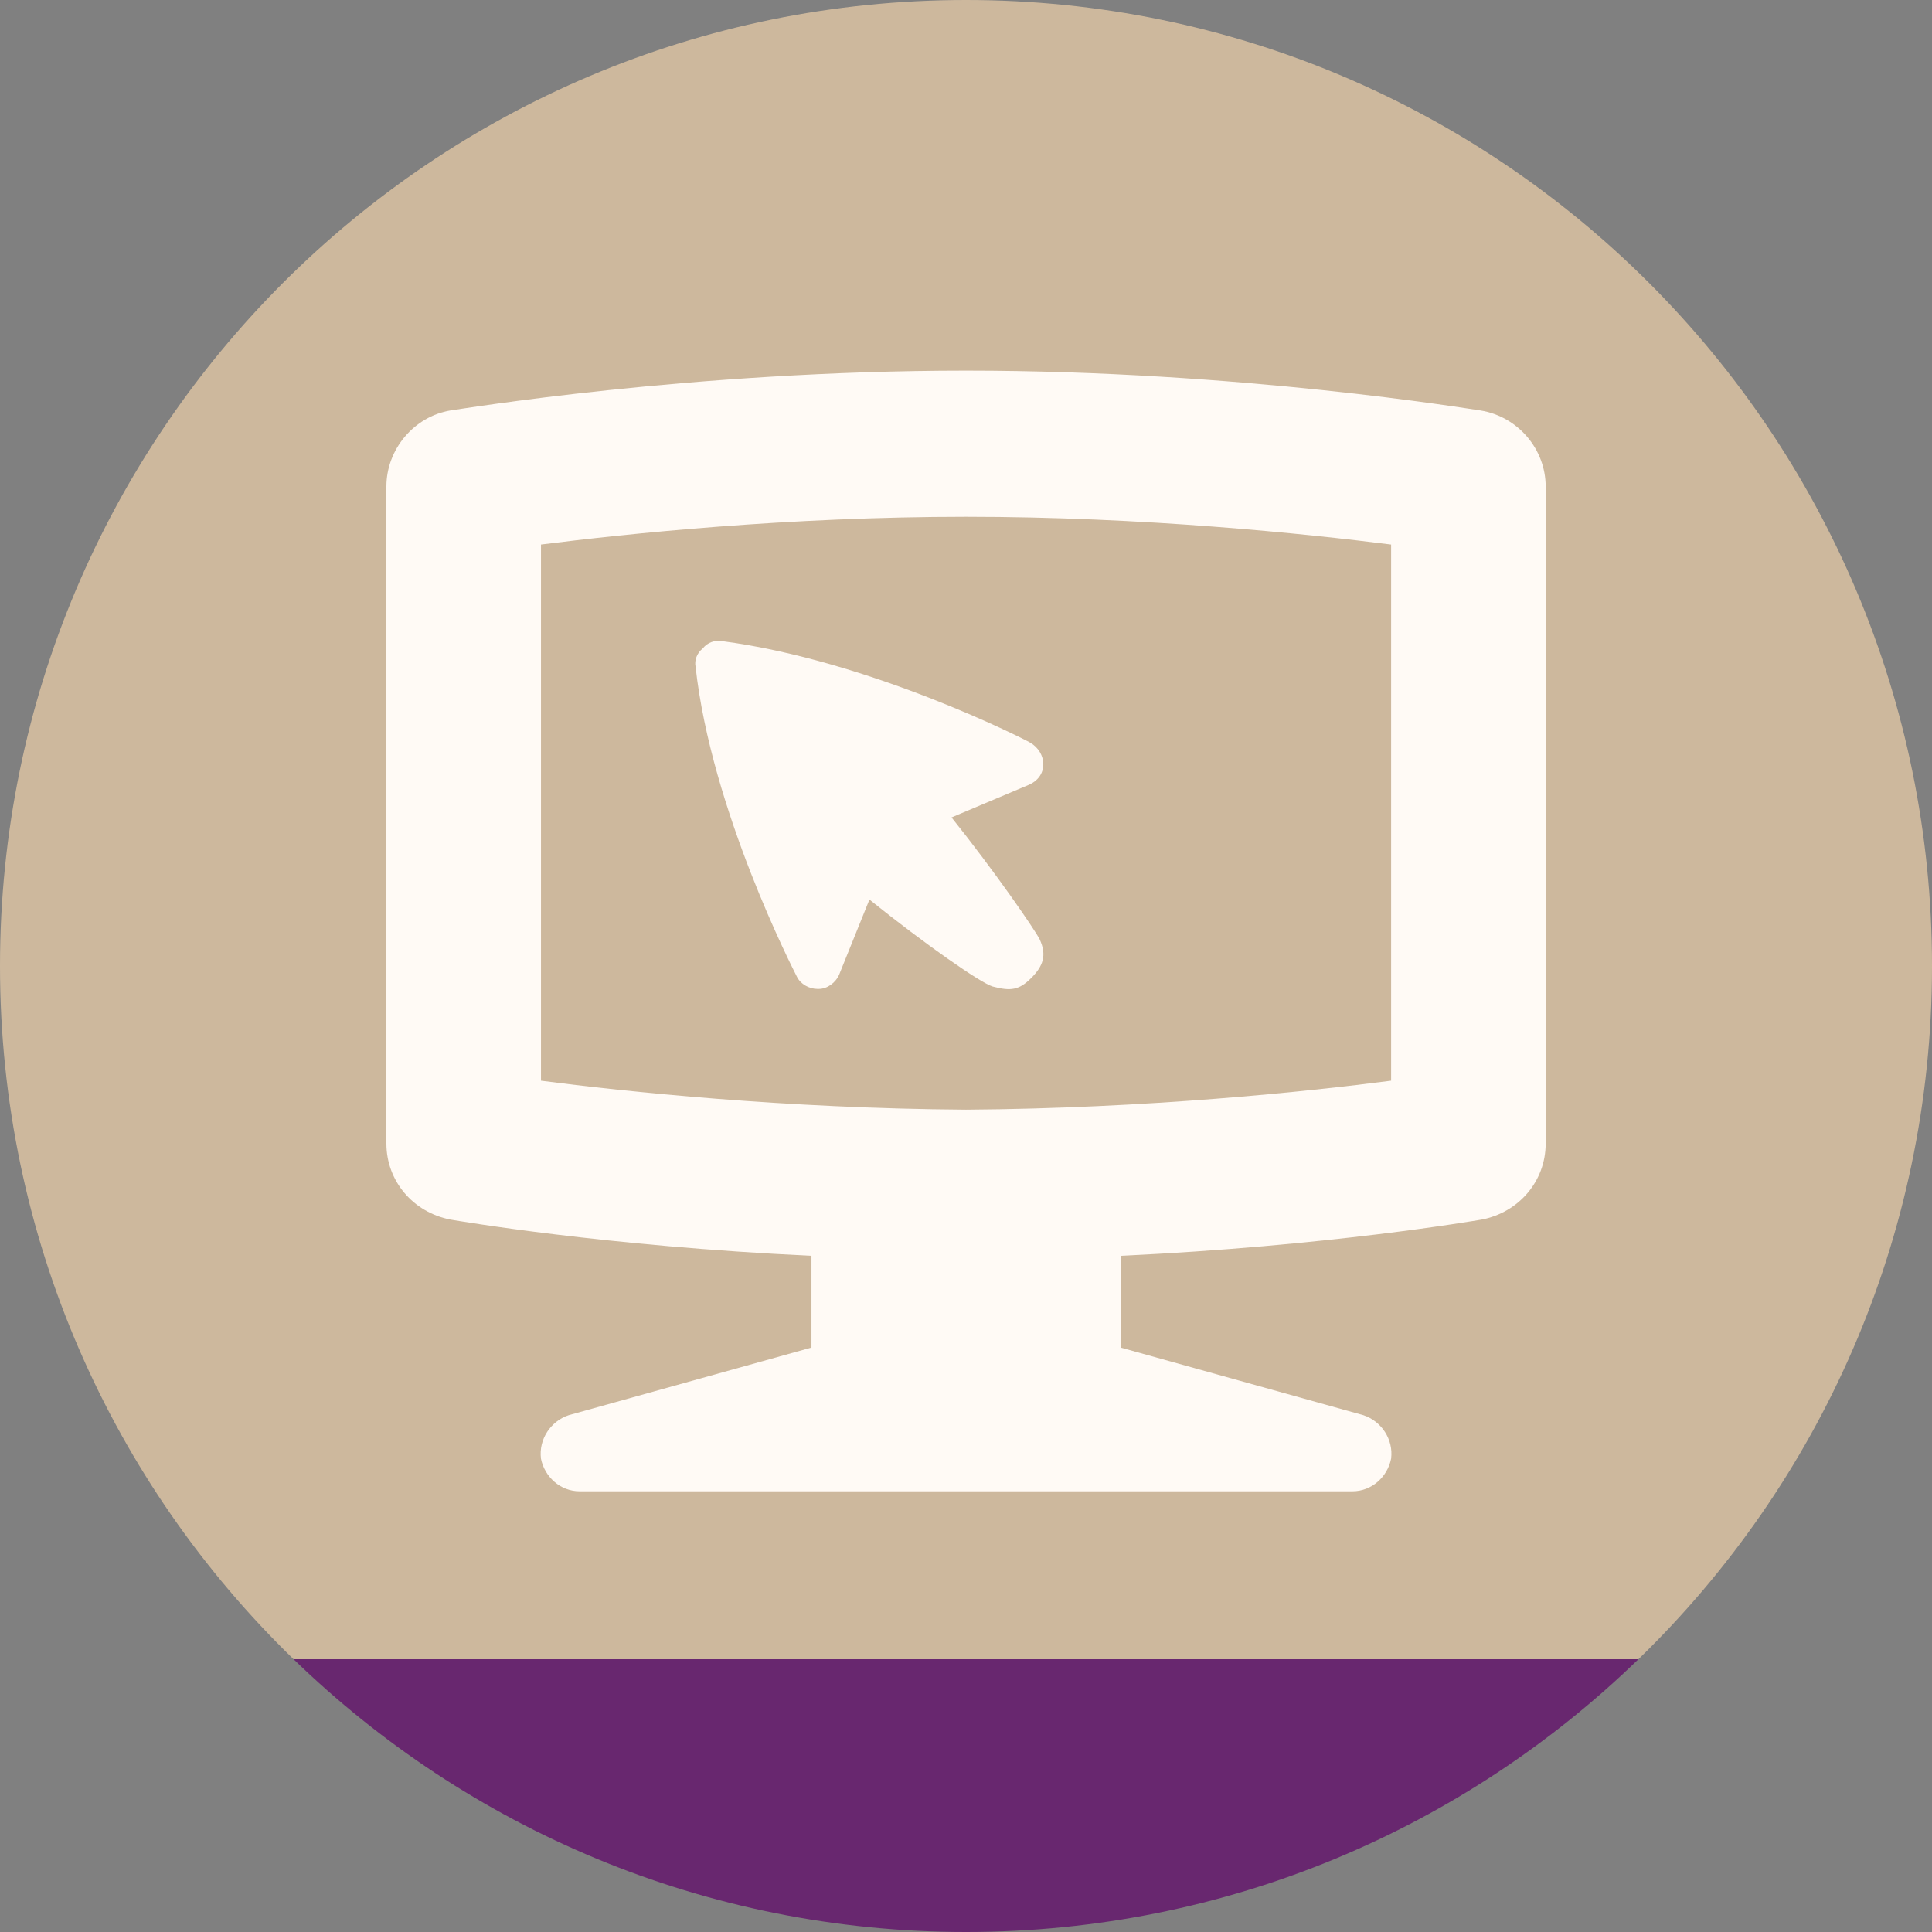 <?xml version="1.0" encoding="utf-8"?>
<!-- Generator: Adobe Illustrator 16.0.0, SVG Export Plug-In . SVG Version: 6.00 Build 0)  -->
<!DOCTYPE svg PUBLIC "-//W3C//DTD SVG 1.1//EN" "http://www.w3.org/Graphics/SVG/1.1/DTD/svg11.dtd">
<svg version="1.1" id="Layer_1" xmlns="http://www.w3.org/2000/svg" xmlns:xlink="http://www.w3.org/1999/xlink" x="0px" y="0px"
	 width="80px" height="80px" viewBox="0 0 80 80" enable-background="new 0 0 80 80" xml:space="preserve">
<rect x="0" y="0" width="80" height="80" fill="#808080" stroke="none"/>
<path fill="#68276F" d="M40,80c10.827,0,20.643-4.309,27.844-11.296H12.156C19.358,75.691,29.173,80,40,80z"/>
<path fill="#CDB89D" d="M80,40C80,17.909,62.092,0,40,0C17.909,0,0,17.909,0,40c0,11.265,4.663,21.435,12.156,28.704h55.688
	C75.337,61.435,80,51.265,80,40z"/>
<g>
	<path fill="#FFFAF5" d="M64.003,20.147V47.35c0,1.55-1.101,2.85-2.65,3.15c-0.3,0.049-6.4,1.1-14.95,1.5v3.8l10.051,2.8
		c0.75,0.25,1.25,1,1.149,1.801c-0.149,0.75-0.8,1.35-1.601,1.35H24c-0.8,0-1.45-0.6-1.6-1.35c-0.1-0.801,0.4-1.551,1.15-1.801
		l10.051-2.8V52c-8.55-0.4-14.651-1.451-14.951-1.5C17.1,50.199,16,48.899,16,47.35V20.147c0-1.55,1.15-2.9,2.65-3.15
		c0.4-0.05,10-1.65,21.351-1.65c11.35,0,20.901,1.6,21.301,1.65C62.854,17.247,64.003,18.597,64.003,20.147z M57.603,44.749V22.548
		c-3.55-0.45-10.251-1.15-17.601-1.15c-7.351,0-14.051,0.7-17.601,1.15v22.201c3.45,0.45,10.101,1.149,17.601,1.2
		C47.502,45.898,54.152,45.199,57.603,44.749z M41.102,40.849c-0.5-0.15-2.8-1.75-5.101-3.6l-1.25,3.1c-0.15,0.35-0.5,0.6-0.85,0.6
		h-0.05c-0.35,0-0.7-0.2-0.85-0.5c-0.15-0.3-3.55-6.9-4.2-12.851c-0.05-0.25,0.05-0.55,0.3-0.75c0.2-0.25,0.5-0.35,0.8-0.3
		c6.1,0.8,12.5,4.05,12.751,4.2c0.35,0.2,0.549,0.55,0.549,0.9c0,0.4-0.25,0.7-0.6,0.85l-3.2,1.35c1.8,2.25,3.45,4.65,3.65,5.05
		c0.3,0.65,0.149,1.1-0.351,1.6S41.852,41.049,41.102,40.849z"/>
</g>
</svg>
